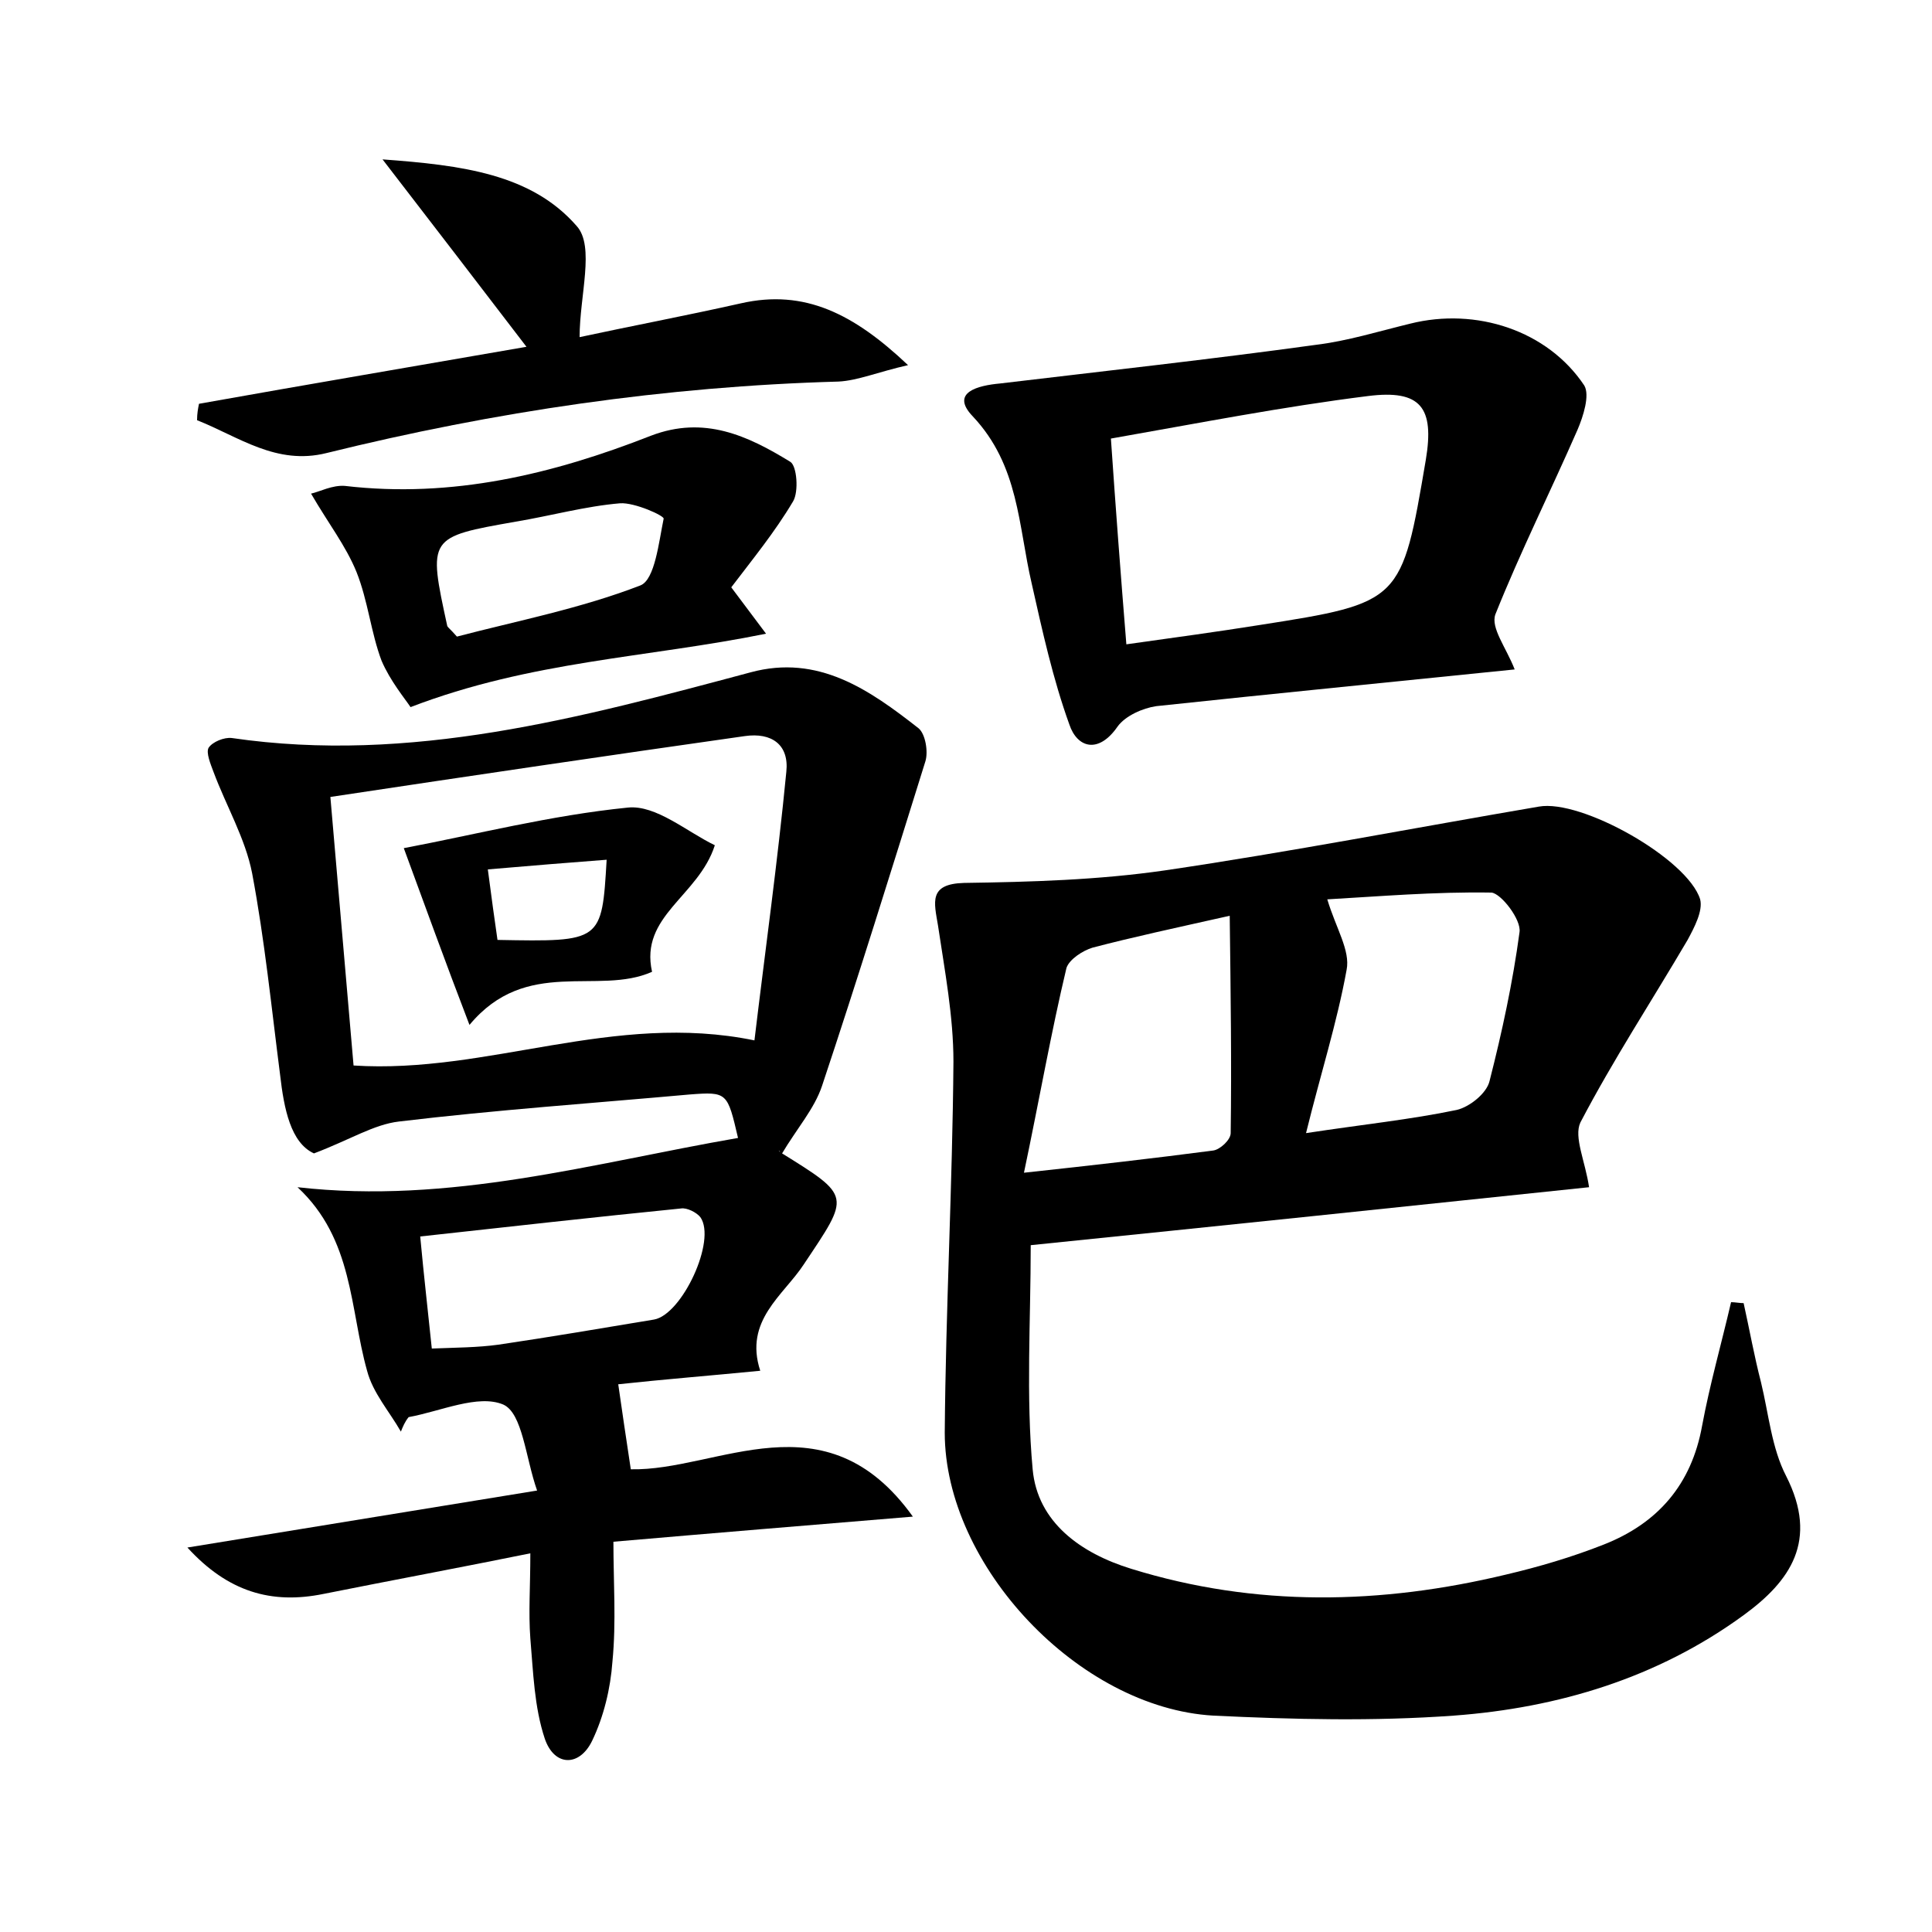 <?xml version="1.0" encoding="utf-8"?>
<!-- Generator: Adobe Illustrator 22.0.0, SVG Export Plug-In . SVG Version: 6.00 Build 0)  -->
<svg version="1.1" id="图层_1" xmlns="http://www.w3.org/2000/svg" xmlns:xlink="http://www.w3.org/1999/xlink" x="0px" y="0px"
	 viewBox="0 0 200 200" style="enable-background:new 0 0 200 200;" xml:space="preserve">
<style type="text/css">
	.st0{fill:#FFFFFF;}
</style>
<g>
	
	<path d="M164.5,122.9c-19,2-38.2,4-57.8,6c0,7.8-0.5,15.6,0.2,23.2c0.5,5.5,5,8.7,10.2,10.3c12.9,4,25.9,3.7,38.8,0.6
		c3.4-0.8,6.8-1.8,10.1-3.1c5.6-2.2,9.1-6.2,10.2-12.3c0.8-4.3,2-8.5,3-12.8c0.4,0,0.9,0.1,1.3,0.1c0.6,2.7,1.1,5.5,1.8,8.2
		c0.8,3.3,1.1,6.8,2.6,9.7c3.4,6.7,0.4,10.9-4.4,14.4c-8.9,6.5-19.2,9.6-30,10.4c-8.3,0.6-16.6,0.4-24.9,0
		c-13.9-0.8-27.8-15.5-27.8-29.3c0.1-12.8,0.8-25.6,0.9-38.4c0-4.7-0.9-9.4-1.6-14.1c-0.4-2.4-1-4.3,2.7-4.4
		c6.9-0.1,13.9-0.3,20.8-1.3c12.9-1.9,25.8-4.4,38.7-6.6c4.4-0.8,15.4,5.4,16.7,9.6c0.3,1.2-0.6,2.9-1.3,4.2
		c-3.7,6.3-7.7,12.4-11.1,18.9C162.9,117.7,164.1,120.2,164.5,122.9z M127.3,94.8c-5.8,1.3-10,2.2-14.2,3.3c-1,0.3-2.4,1.2-2.7,2.1
		c-1.6,6.7-2.8,13.6-4.4,21.2c7.4-0.8,13.5-1.5,19.6-2.3c0.7-0.1,1.8-1.1,1.8-1.8C127.5,110.2,127.4,102.9,127.3,94.8z M135.2,117.3
		c5.9-0.9,10.8-1.4,15.6-2.4c1.3-0.3,3.1-1.7,3.4-3c1.3-5.1,2.4-10.2,3.1-15.4c0.2-1.3-1.9-4-2.9-4.1c-5.9-0.1-11.7,0.4-17,0.7
		c0.9,3,2.4,5.3,2,7.3C138.4,105.9,136.7,111.2,135.2,117.3z"/>
	<path d="M41.5,148.2c-1.2-2.1-2.9-4-3.5-6.3c-1.8-6.4-1.4-13.6-7.2-19c15.8,1.8,30.6-2.5,45.6-5.1c-1.1-4.7-1.1-4.8-5-4.5
		c-10,0.9-20.1,1.6-30.1,2.8c-2.6,0.3-5.1,1.9-8.8,3.3c-2.4-1.1-3.1-4.6-3.5-8.1c-0.9-7-1.6-14-2.9-20.9c-0.7-3.6-2.7-7-4-10.5
		c-0.3-0.8-0.8-2-0.5-2.5c0.4-0.6,1.6-1.1,2.4-1c18.5,2.7,36.1-2.1,53.7-6.8c7-1.9,12.3,1.8,17.4,5.8c0.7,0.6,1,2.4,0.7,3.4
		c-3.5,11.2-7,22.5-10.7,33.6c-0.8,2.4-2.6,4.4-4.2,7.1c-0.4-0.7-0.3-0.3-0.1-0.2c7.4,4.6,7.2,4.4,2.4,11.6c-2.1,3.2-6.2,5.8-4.5,11
		c-5.1,0.5-10.1,0.9-14.7,1.4c0.4,2.8,0.8,5.5,1.3,8.8c9,0.2,20.1-7.8,29.2,4.9c-10.9,0.9-20.6,1.7-31,2.6c0,4.2,0.3,8.3-0.1,12.4
		c-0.2,2.8-0.9,5.7-2.1,8.2c-1.3,2.7-3.9,2.7-4.9-0.2c-1.1-3.3-1.2-6.9-1.5-10.4c-0.2-2.7,0-5.3,0-8.8c-7.4,1.5-14.4,2.8-21.4,4.2
		c-5.4,1.1-9.9-0.2-14.1-4.8c11.7-1.9,23.3-3.8,36.2-5.9c-1.2-3.4-1.5-8-3.5-8.9c-2.6-1.1-6.5,0.7-9.8,1.3
		C41.9,147.2,41.7,147.7,41.5,148.2z M78.1,107.7c1.1-9.2,2.4-18.5,3.3-27.8c0.3-2.8-1.5-4.1-4.3-3.7c-14.1,2-28.3,4.1-42.9,6.3
		c0.8,9.3,1.6,18.6,2.4,27.8C50.5,111.2,63.5,104.7,78.1,107.7z M44.7,139.6c2.5-0.1,4.7-0.1,6.9-0.4c5.4-0.8,10.7-1.7,16.1-2.6
		c2.9-0.5,6.5-8.2,4.8-10.6c-0.4-0.5-1.4-1-2-0.9c-9,0.9-17.9,1.9-27,2.9C43.9,132.3,44.3,135.7,44.7,139.6z"/>
	<path d="M156.8,69.3c-12.7,1.3-24.9,2.5-37.1,3.8c-1.4,0.2-3.2,1-4,2.1c-2,2.9-4.2,2.2-5-0.2c-1.7-4.7-2.8-9.7-3.9-14.6
		c-1.4-6-1.3-12.2-6.1-17.3c-2.4-2.5,0.6-3.2,2.8-3.4c10.9-1.3,21.8-2.5,32.7-4c3.3-0.4,6.5-1.4,9.8-2.2c6.8-1.7,14.2,0.7,18,6.4
		c0.6,1-0.1,3.2-0.7,4.6c-2.8,6.4-5.9,12.6-8.5,19.1C154.3,65,155.9,67,156.8,69.3z M116.6,66.7c5-0.7,9.4-1.3,13.8-2
		c14.7-2.3,14.7-2.4,17.2-17.1c0.9-5.4-0.5-7.3-6-6.6c-8.8,1.1-17.5,2.8-26.6,4.4C115.5,52.7,116,59.3,116.6,66.7z"/>
	<path d="M20.6,41.8c11.2-2,22.4-3.9,33.9-5.9c-4.9-6.4-9.5-12.4-14.9-19.4c8.2,0.6,15.4,1.5,20.1,6.9c1.9,2.1,0.3,7.2,0.3,11.5
		c5.1-1.1,10.9-2.2,16.7-3.5c6.6-1.5,11.7,1.1,17.3,6.4c-3.1,0.7-5.2,1.6-7.2,1.7c-17.9,0.5-35.6,3.1-53,7.4
		c-5.2,1.3-9.1-1.7-13.4-3.4C20.4,42.8,20.5,42.3,20.6,41.8z"/>
	<path d="M75.7,60.8c1.5,2,2.4,3.2,3.6,4.8c-12.3,2.5-24.3,2.8-36.8,7.6c-0.6-0.9-2.1-2.7-3-4.8c-1.1-2.9-1.4-6.2-2.6-9.2
		c-1.1-2.7-2.9-5-4.7-8.1c0.9-0.2,2.2-0.9,3.5-0.8c11.1,1.3,21.5-1.2,31.7-5.2c5.5-2.1,10,0,14.4,2.7c0.7,0.4,0.9,3.1,0.3,4.1
		C80.2,55.1,77.9,57.9,75.7,60.8z M47.3,65.9c6.1-1.6,12.8-2.9,19-5.3c1.5-0.6,1.9-4.5,2.4-6.9c0.1-0.3-3-1.7-4.5-1.6
		c-3.6,0.3-7.2,1.3-10.8,1.9c-9.1,1.6-9.1,1.6-7.1,10.8C46.4,65,46.6,65.1,47.3,65.9z"/>
	
	
	
	
	
	
	<path d="M41.8,87.8c7.4-1.4,15.2-3.4,23.2-4.2c2.9-0.3,6.1,2.5,9,3.9c-1.7,5.3-7.8,7.3-6.5,13.1c-5.6,2.5-13-1.6-18.9,5.5
		C46.1,99.6,43.9,93.5,41.8,87.8z M50.5,90c0.4,3.1,0.7,5.2,1,7.3c10.8,0.2,10.8,0.2,11.3-8.3C58.9,89.3,55.1,89.6,50.5,90z"/>
	
</g>
</svg>
